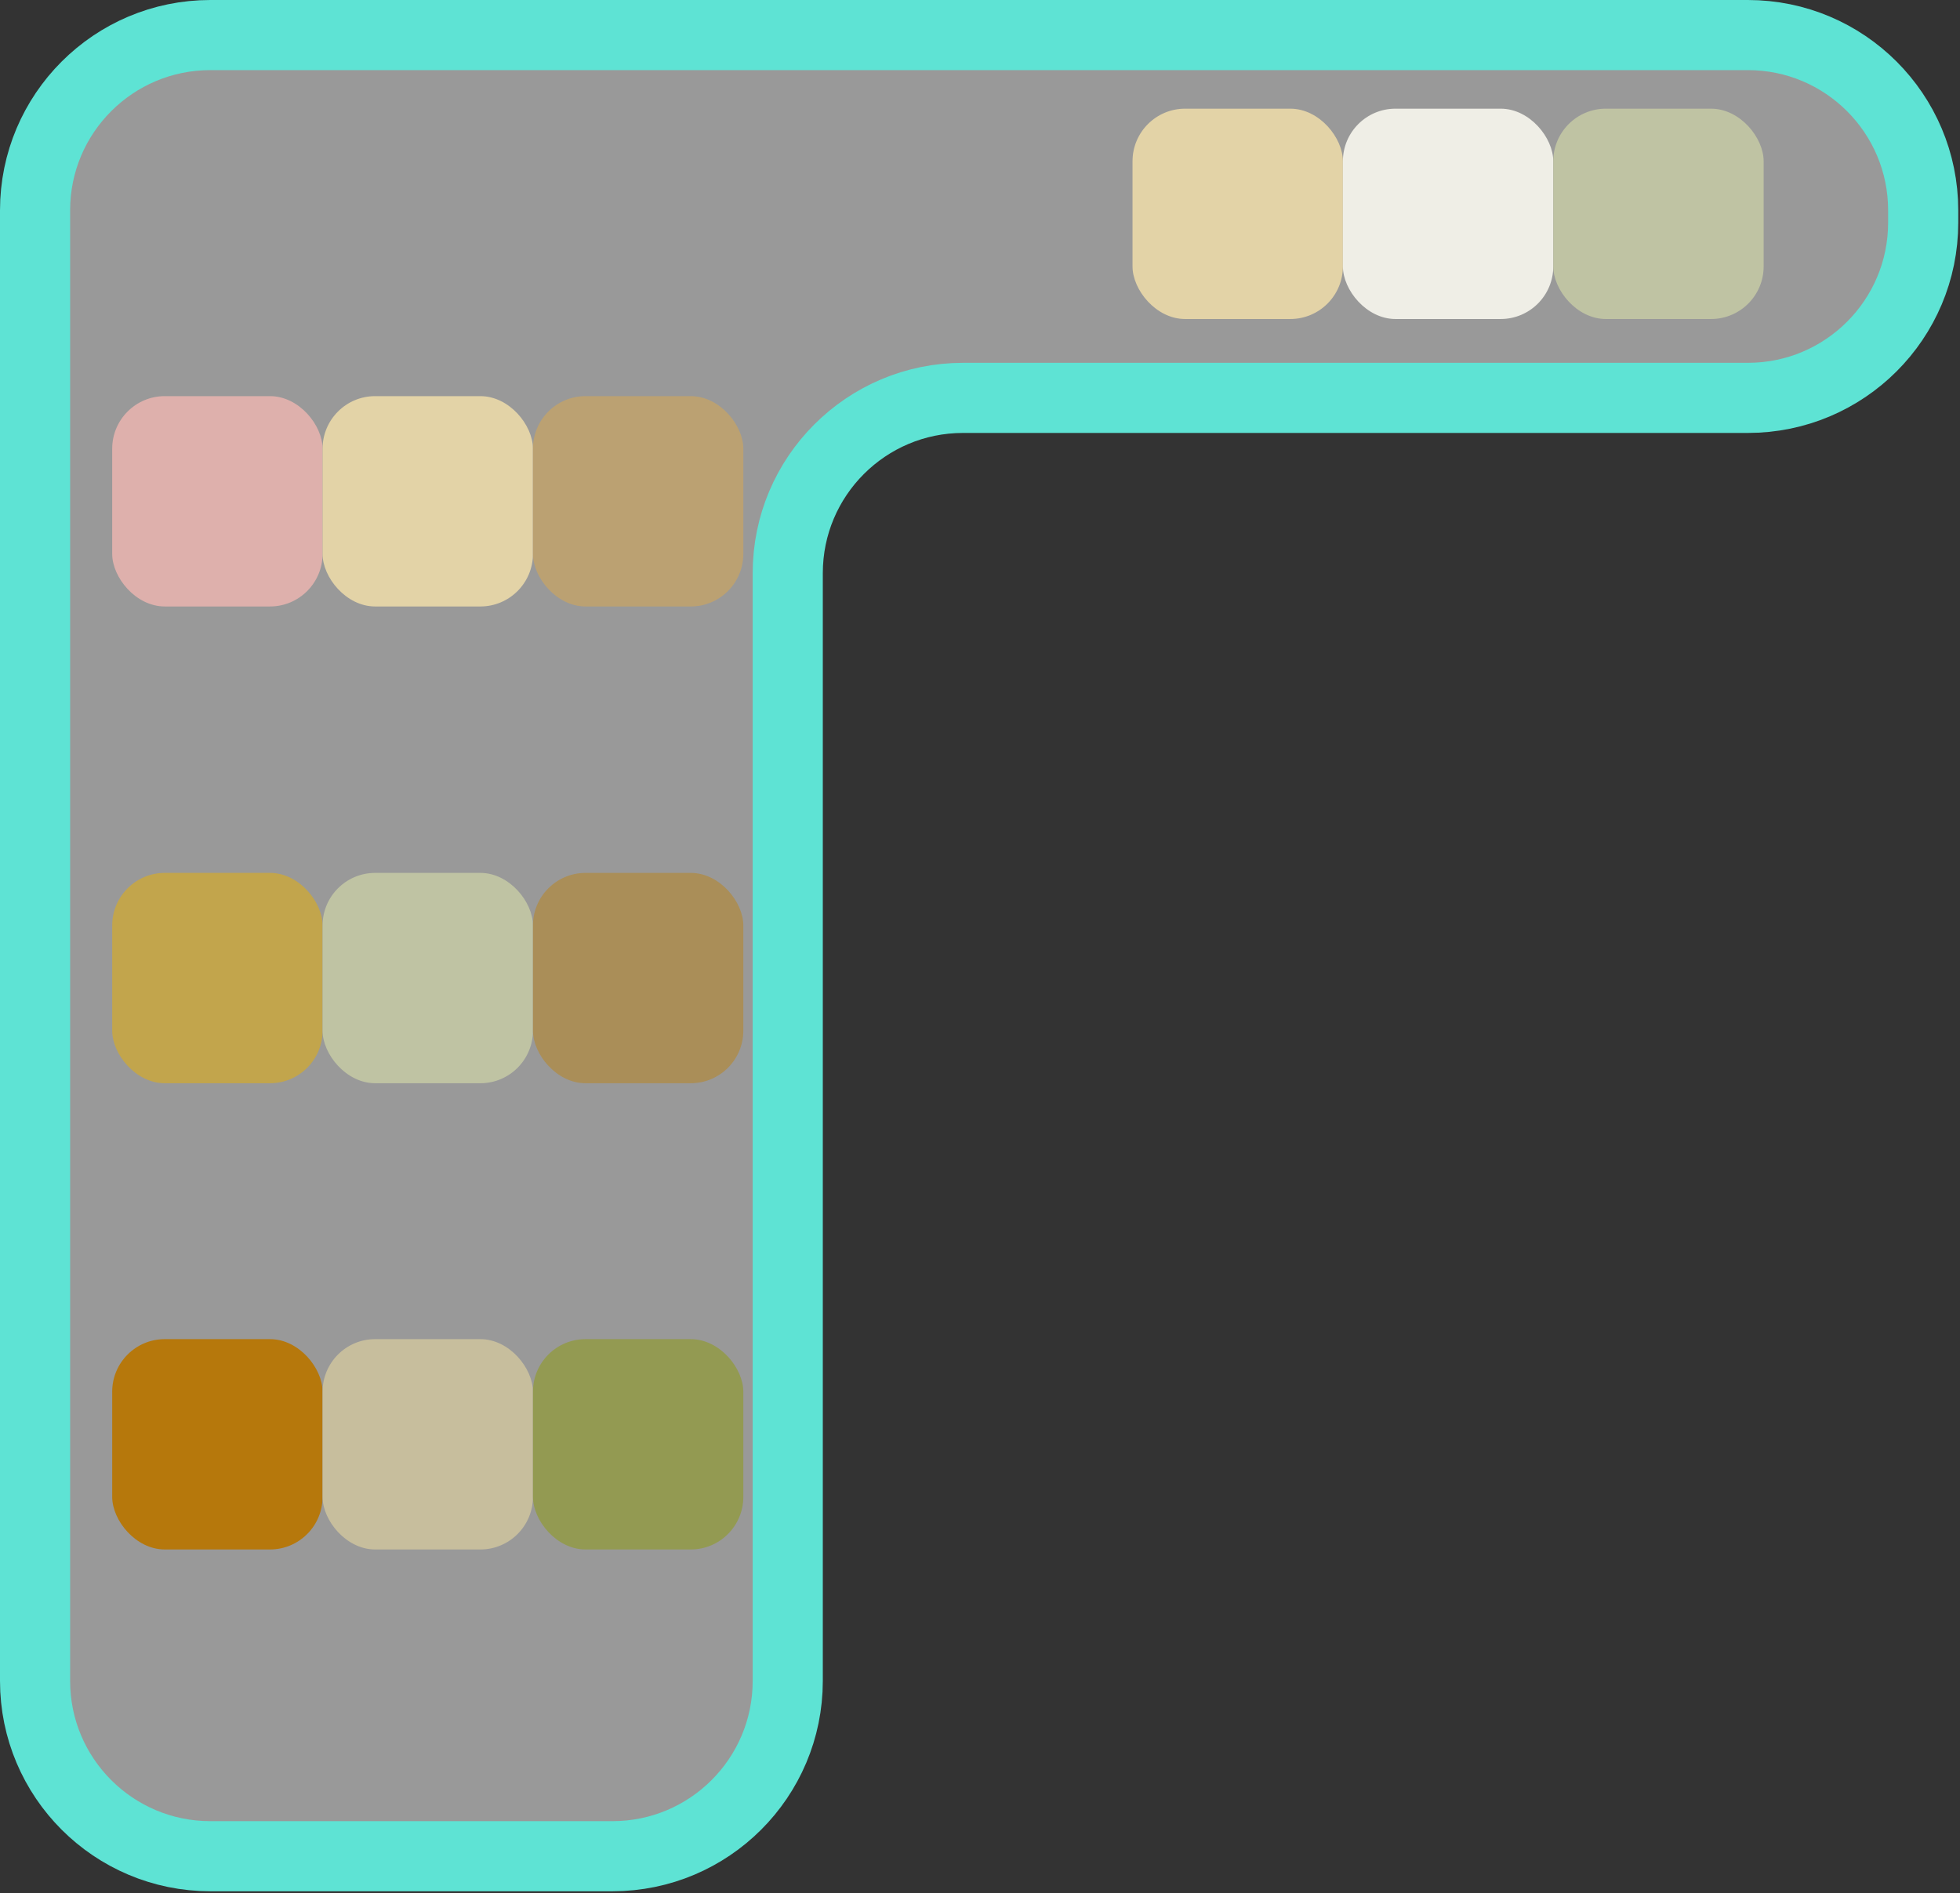 <svg width="559" height="540" viewBox="0 0 559 540" fill="none" xmlns="http://www.w3.org/2000/svg">
<rect x="0" y="0" width="559" height="540" fill="#333333" stroke="none"/>
<path d="M10 479.5V60C10 32.386 32.386 10 60 10H498.5C526.114 10 548.5 32.386 548.5 60V63.5C548.5 91.114 526.114 113.5 498.5 113.5H274.668C247.054 113.5 224.668 135.886 224.668 163.5V479.5C224.668 507.114 202.282 529.5 174.668 529.5H60C32.386 529.5 10 507.114 10 479.5Z" fill="white" fill-opacity="0.5" stroke="#5EE3D4" stroke-width="20"/>
<rect x="323" y="31" width="60" height="60" rx="15" fill="#E3D3A7"/>
<rect x="383" y="31" width="60" height="60" rx="15" fill="#EFEEE6"/>
<rect x="443" y="31" width="60" height="60" rx="15" fill="#BFC3A3"/>
<rect x="32" y="113" width="60" height="60" rx="15" fill="#DEB0AC"/>
<rect x="92" y="113" width="60" height="60" rx="15" fill="#E3D3A7"/>
<rect x="152" y="113" width="60" height="60" rx="15" fill="#BBA172"/>
<rect x="32" y="249" width="60" height="60" rx="15" fill="#C2A54C"/>
<rect x="92" y="249" width="60" height="60" rx="15" fill="#BFC3A3"/>
<rect x="152" y="249" width="60" height="60" rx="15" fill="#AA8E58"/>
<rect x="32" y="382" width="60" height="60" rx="15" fill="#B6780C"/>
<rect x="92" y="382" width="60" height="60" rx="15" fill="#C7BE9D"/>
<rect x="152" y="382" width="60" height="60" rx="15" fill="#939A52"/>
</svg>
